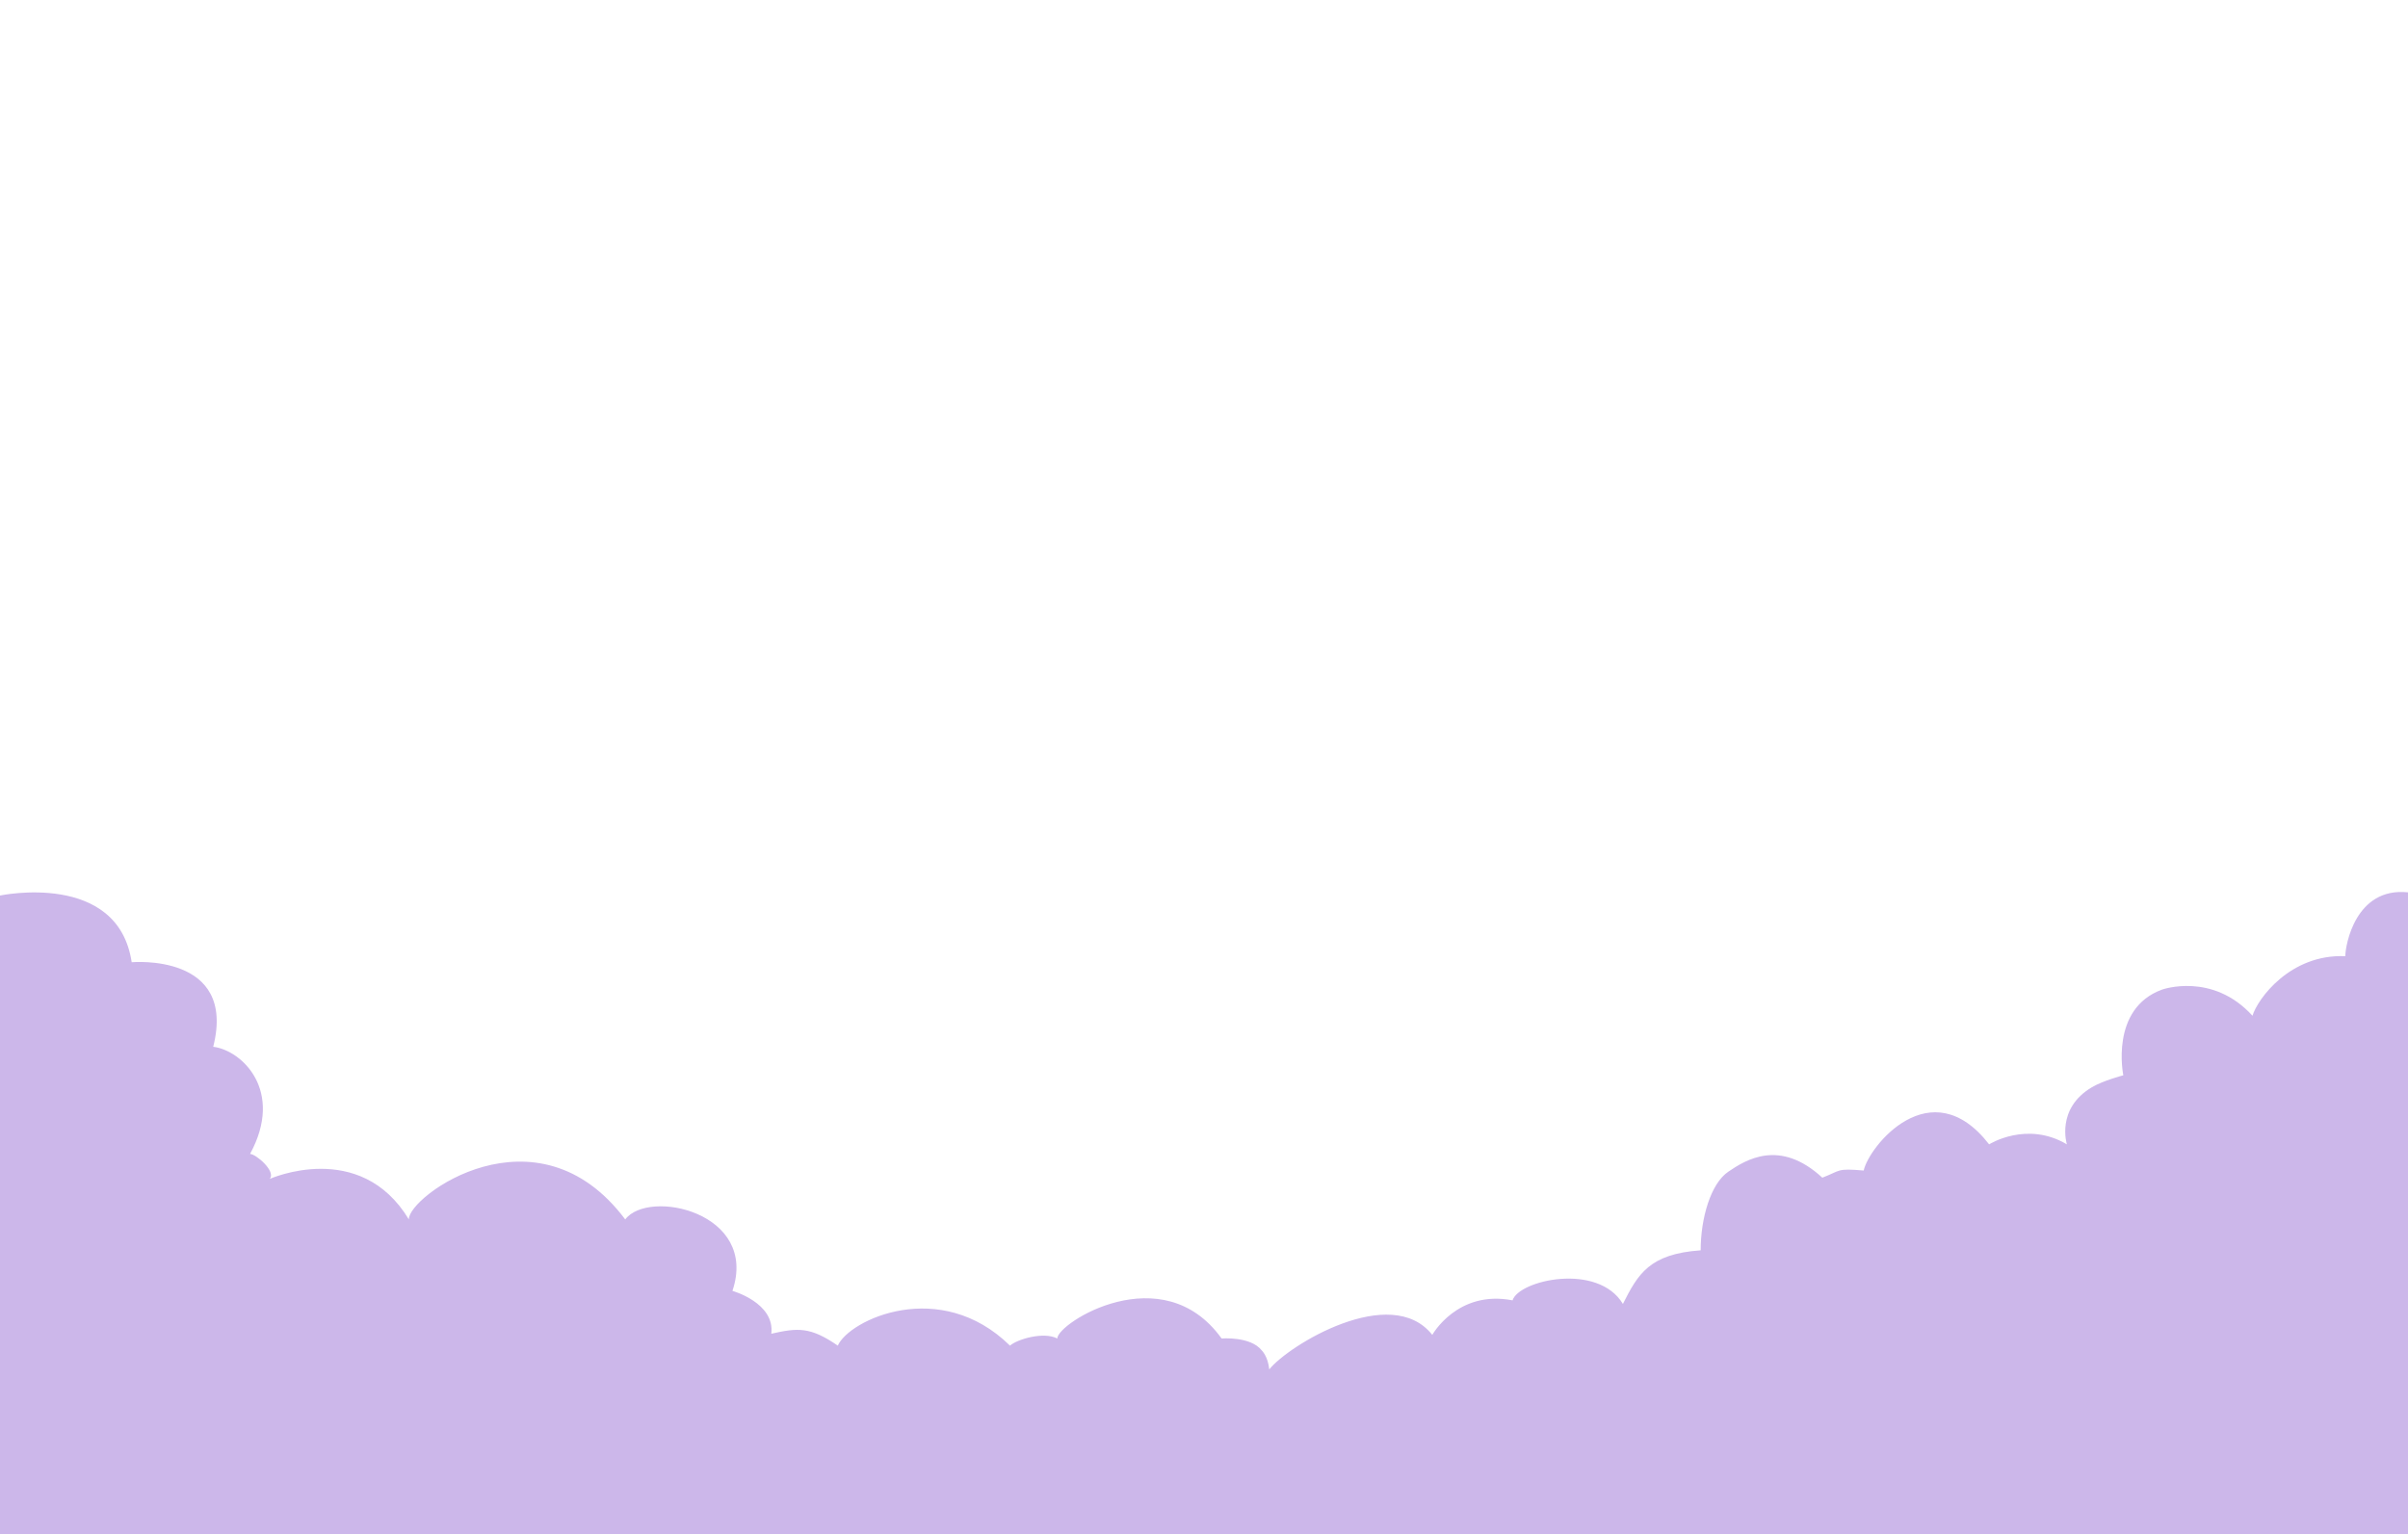 <?xml version="1.0" encoding="UTF-8"?><svg id="a" xmlns="http://www.w3.org/2000/svg" viewBox="0 0 1024 652.66"><defs><style>.d{fill:#ccb7ea;}</style></defs><g id="b"><g id="c"><path class="d" d="M0,380.92s50.13-10.64,56,28.37c0,0,44.8-4.06,34.67,35.96,12.27,1.52,30.27,18.74,15.67,45.58,2.46,0,11.25,7.48,8.33,10.64,0,0,38.4-17.22,59.2,17.22-.53-9.62,54.4-50.15,92.01,0,9.86-13.17,56.79-3.04,45.59,30.39,0,0,18.13,5.06,16.53,18.23,11.2-2.53,16.53-3.04,28.27,5.06,4.84-11.02,43.51-29.18,73.22,0,3.02-2.68,14.25-6.08,20.12-3.04,.03-6.59,44.8-34.95,69.87,0,0,0,12.27-1.02,17.07,5.06,0,0,2.67,2.53,3.2,8.1,8-10.13,51.73-36.97,69.33-14.69,0,0,10.67-19.25,34.13-14.69,2.67-8.61,36.27-16.21,46.93,1.52,6.4-12.66,11.2-21.27,33.07-22.8,0-13.68,4.27-28.37,11.73-33.43s21.87-14.18,40,2.53c8-3.04,5.87-4.06,17.6-3.04,2.13-10.13,28.51-43.14,53.33-11.14,0,0,16-10.13,33.07,0,0,0-4.8-15.19,10.67-24.31,4.82-2.84,13.33-5.06,13.33-5.06,0,0-5.87-28.37,16.53-36.47,0,0,21.33-7.6,38.4,11.14,2.13-7.09,16-26.34,39.47-25.33,0-4.56,4.27-29.5,26.67-27.16v273.09H0V380.92Z"/><polygon class="d" points="0 .03 0 0 0 0 0 .03"/></g></g></svg>